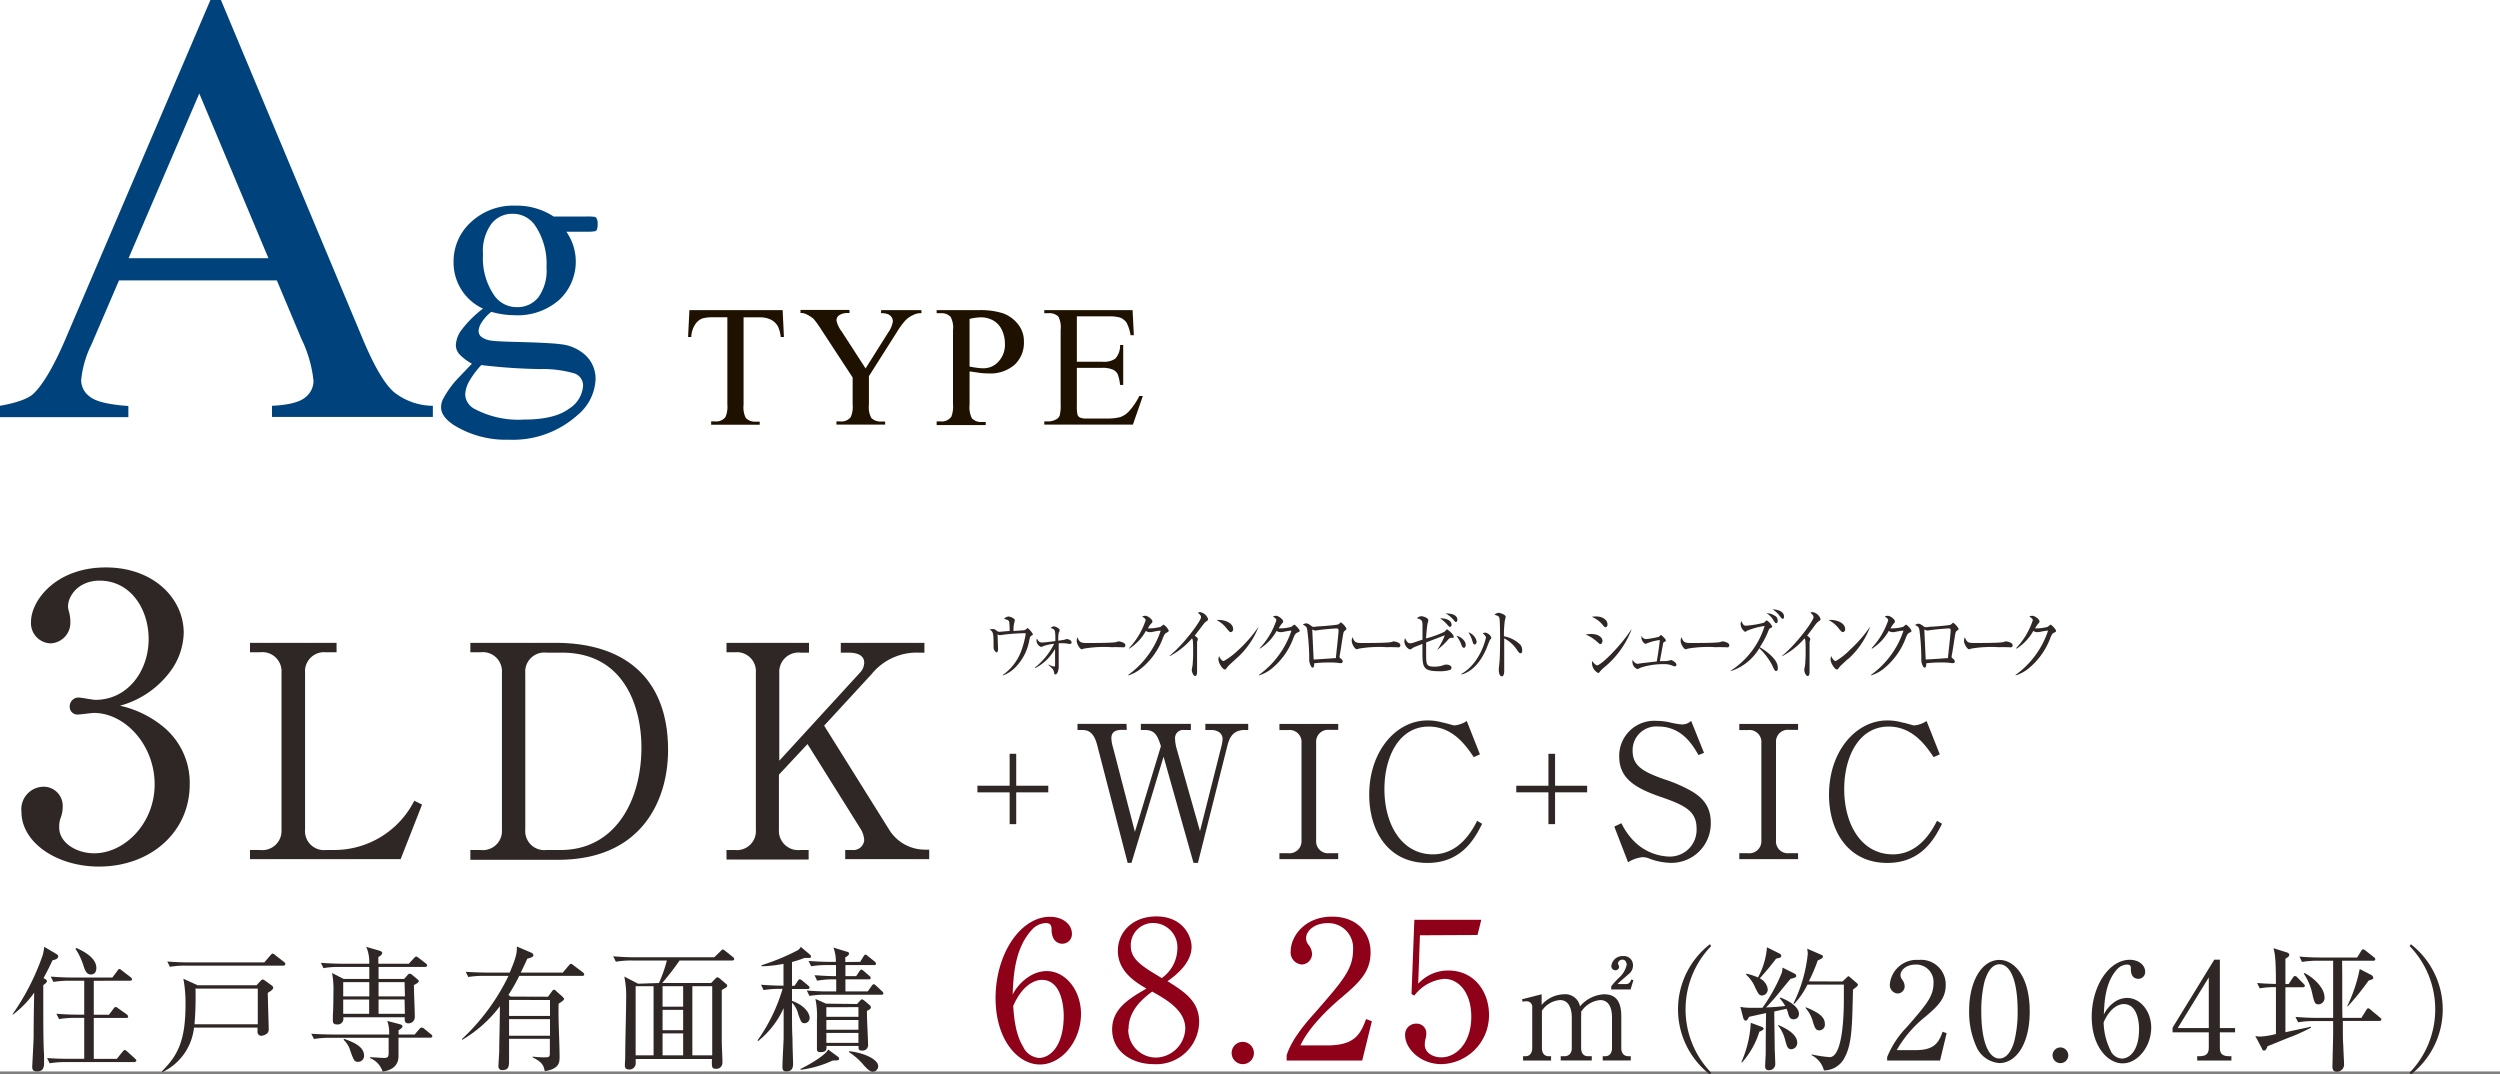 <svg xmlns="http://www.w3.org/2000/svg" viewBox="0 0 350 150.43"><rect x="0" y="0" width="350" height="150.43" fill="#808080" stroke="none"/><defs><style>.cls-1{fill:#fff;}.cls-2{fill:#2f2725;}.cls-3{fill:#8f0019;}.cls-4{fill:#00437c;}.cls-5{fill:#1e1100;}</style></defs><title>thumbs_title_plank_a</title><g id="レイヤー_2" data-name="レイヤー 2"><g id="レイヤー_1-2" data-name="レイヤー 1"><rect class="cls-1" width="350" height="150"/><path class="cls-2" d="M6.37,137.09a.37.37,0,0,1,.2.28c0,.15-.17.3-.51.55,0,.64,0,1.11,0,2.33,0,2.68,0,6,.11,7.35,0,.42,0,.94,0,1.21,0,.71-.17,1.19-1,1.19-.47,0-.66-.19-.66-.64,0-.14.2-3.64.2-4.32s0-2.53.08-6.07a13.65,13.65,0,0,1-3,3.09L1.75,142A33.49,33.49,0,0,0,6,133.66a7.6,7.6,0,0,0,.19-1.11l1.69,1c.15.09.27.18.27.34,0,.33-.38.45-.8.56-.28.6-.58,1.23-1.26,2.49Zm6.76.22v4.75h2.13l.64-.86c.06-.08.19-.23.3-.23a.79.79,0,0,1,.34.19l1.21.86a.48.48,0,0,1,.19.29c0,.2-.17.2-.29.2H13.13v5.73h3.22l.81-1c.1-.11.21-.24.3-.24s.23.11.34.2l1.1,1c.07.07.19.17.19.28s-.17.21-.29.21H9.17a13.64,13.64,0,0,0-2.22.17l-.36-.74c.92.08,2,.11,2.88.11h2.32v-5.73h-1.3a13.49,13.49,0,0,0-2.22.17l-.38-.75c.93.09,2,.13,2.9.13h1v-4.75H9.68a13.43,13.43,0,0,0-2.2.17l-.38-.75c1.55.13,2.68.13,2.88.13h5.75l.68-.9c.11-.17.19-.29.32-.29s.21.12.34.21l1.22.94a.42.42,0,0,1,.19.29c0,.18-.19.2-.28.2Zm-2.43-4.59c.83.37,2.79,1.31,2.79,2.8,0,.44-.19.91-.77.91s-.8-.53-1-1.13a9.19,9.19,0,0,0-1.16-2.47Z"/><path class="cls-2" d="M37.49,139c0,.81.13,4.45.13,5.05a.78.78,0,0,1-.21.62,1.38,1.38,0,0,1-.87.34.53.53,0,0,1-.49-.58c0-.1,0-.49,0-.57H27.16a7.81,7.81,0,0,1-4.43,6.24l-.08-.11c2.3-2.25,3.32-4.43,3.32-9.33a18.09,18.09,0,0,0-.3-3.64l2,.92h8.23l.59-.62a.43.43,0,0,1,.3-.19.56.56,0,0,1,.3.15l1,.72a.47.47,0,0,1,.17.3C38.18,138.56,37.94,138.73,37.49,139Zm2.18-3.81H26a11.59,11.59,0,0,0-2.21.17l-.37-.75c1.28.11,2.65.13,2.9.13H37l.86-1c.12-.13.21-.24.3-.24a.56.56,0,0,1,.34.19l1.28,1c.06.06.17.13.17.27S39.78,135.2,39.67,135.2Zm-3.58,3.21H27.37a45.49,45.49,0,0,1-.14,5h8.86Z"/><path class="cls-2" d="M60.22,145.27H55.79c0,.37,0,2.18,0,2.6,0,1.43-1.09,2-2.22,2.15a3.1,3.1,0,0,0-1.76-1.89V148c1.3.08,1.83.11,2,.11.54,0,.56-.24.6-.56,0-.17,0-2,0-2.26H46.18a13.25,13.25,0,0,0-2.22.17l-.38-.74c1.24.09,2.54.11,2.9.11h8a5.12,5.12,0,0,0-.26-1.9l1.79.47c.22.06.34.17.34.3s-.25.38-.55.53c0,.26,0,.38,0,.6h2.26l.62-.73c.16-.17.25-.25.34-.25a.79.79,0,0,1,.44.23l.88.72a.38.38,0,0,1,.19.3C60.52,145.21,60.41,145.27,60.22,145.27Zm-.73-9.9H53v1.68h3.58l.45-.51c.15-.17.23-.23.32-.23a.77.77,0,0,1,.4.21l.71.59c.11.09.17.17.17.26s-.13.28-.68.53c0,1.22.12,3.2.12,4.43a.88.88,0,0,1-.89.94c-.59,0-.53-.47-.51-.85H48.05a.8.8,0,0,1-.89,1c-.56,0-.56-.36-.56-.59s0-.56,0-.65c.06-.78.08-2.49.08-3.28a12.51,12.51,0,0,0-.19-2.68l1.62.83H51.7c0-.4,0-.81,0-1.68h-4.2a12.07,12.07,0,0,0-2.22.17l-.36-.75c1.26.11,2.56.13,2.88.13h3.89a5.14,5.14,0,0,0-.42-2.36l1.7.49c.34.1.54.19.54.36s-.19.4-.54.57v.94h4.27l.7-.77c.15-.15.23-.23.32-.23s.19.06.36.19l1,.77a.49.49,0,0,1,.19.3C59.77,135.33,59.6,135.37,59.49,135.37ZM51.7,137.5H48.05v2H51.7Zm-3.65,2.43v2h3.63l0-2Zm2.13,8.73c-.57,0-.63-.15-1.14-1.55a3.39,3.39,0,0,0-.94-1.54l.08-.13c1.11.41,2.79,1,2.79,2.35A.84.84,0,0,1,50.18,148.66Zm6.46-11.16H53v2h3.69Zm0,2.43H53v2h3.68Z"/><path class="cls-2" d="M76.72,139.54l.58-.79c.06-.08.13-.19.23-.19s.17,0,.35.2l.93.83c0,.06.17.15.17.27s-.4.45-.77.64c-.08,2.07.13,5.39.13,7.46,0,.7,0,1.7-2.08,2-.13-.68-.24-1.21-1.69-1.93l0-.11a11.05,11.05,0,0,0,1.83.1c.45,0,.58-.06.58-.59,0-.32,0-1.73,0-2H71.27c0,1,0,1.91,0,2.87s0,1.51-.94,1.51a.49.49,0,0,1-.55-.53c0-.21.09-1.68.11-2,0-1.49.06-2.45.1-6.41a18.1,18.1,0,0,1-5.3,4.72l0-.14a29.76,29.76,0,0,0,6.5-8.83H67.78a13.29,13.29,0,0,0-2.22.16l-.36-.73c1.28.09,2.62.11,2.89.11h3.27c1-2.35,1-2.8,1-3.65l2.1.9a.41.41,0,0,1,.22.32c0,.23-.3.34-.86.49-.19.42-.34.76-.91,1.94h5.88l.85-1c.13-.15.19-.22.3-.22s.19.07.34.19l1.32,1a.39.39,0,0,1,.19.3c0,.17-.15.19-.29.19h-8.8a24.32,24.32,0,0,1-1.52,2.67l.3.23Zm-5.45.45v2.24H77V140Zm0,2.69V145H77v-2.32Z"/><path class="cls-2" d="M92.25,137.62a18.71,18.71,0,0,0,1.11-3.15H88.45a13.17,13.17,0,0,0-2.23.17l-.37-.76c1,.08,1.92.14,2.9.14H100l.83-.81c.15-.16.3-.29.36-.29s.17.06.35.21l1.06.85a.4.4,0,0,1,.19.28c0,.19-.19.21-.3.21H95.14a36.21,36.21,0,0,1-2.43,3.15h6.85l.53-.55c.19-.19.25-.25.36-.25a.84.84,0,0,1,.34.19l.87.74a.36.36,0,0,1,.15.24c0,.17-.08.23-.76.61,0,2.12,0,4.82,0,7,0,.88.09,2.28.09,3.15a.84.84,0,0,1-.94.88c-.56,0-.56-.3-.53-1.37H89c0,.07,0,.5,0,.6a.87.87,0,0,1-.92.87c-.6,0-.6-.42-.6-.59s.05-1,.05-1.15c0-2.05.13-6.39.13-8.18a13.05,13.05,0,0,0-.26-3.09l1.94,1Zm-3.26.45v9.68H91.5v-9.68Zm6.65,2.86v-2.86H92.76v2.86Zm0,3.3v-2.85H92.76v2.85Zm0,3.52v-3.07H92.76v3.07Zm4.07,0v-9.68H96.93v9.68Z"/><path class="cls-2" d="M106.05,145.66a24.25,24.25,0,0,0,3.51-7.22h-.43a13.68,13.68,0,0,0-2.23.17l-.36-.75c1.08.09,2.17.13,3.15.13,0-.9,0-2.24,0-3.05a18,18,0,0,1-3.07.34v-.15a30.89,30.89,0,0,0,5.09-2.11,1.27,1.27,0,0,0,.4-.46l1.3,1.1a.33.33,0,0,1,.13.26c0,.19-.19.19-.36.19l-.55,0a15.59,15.59,0,0,1-1.75.57c0,.86,0,2.6,0,3.33h.36l.45-.68c.08-.11.17-.24.28-.24a.7.7,0,0,1,.36.21l.81.67a.43.43,0,0,1,.19.31c0,.18-.19.18-.28.18h-2.17c0,.36,0,1.21,0,1.66,1.85.66,2.47,1.79,2.47,2.38a.73.73,0,0,1-.7.75c-.45,0-.51-.19-.89-1.24a3.34,3.34,0,0,0-.88-1.64c0,3.28,0,3.65.07,5.09,0,1.28.08,2.77.08,3.44,0,.34,0,1.1-.94,1.1-.49,0-.55-.29-.55-.64,0-.63.15-3.4.17-4,0-1.85,0-2.58,0-4.22a12.48,12.48,0,0,1-3.56,4.6Zm6,4c1.32-.64,3.45-1.89,3.9-2.72l1.36,1a.35.35,0,0,1,.17.29c0,.26-.43.24-.9.24a14.94,14.94,0,0,1-4.49,1.3Zm8.37-15,.47-.76c.1-.15.19-.26.28-.26s.25.13.36.23l.93.75a.42.42,0,0,1,.18.3c0,.17-.15.19-.28.19h-4v1.55h1.5l.46-.68c.07-.12.15-.23.28-.23s.22.11.34.21l.77.66a.42.42,0,0,1,.19.3c0,.17-.17.19-.28.19h-3.26v1.69h3.12l.55-.77c.1-.15.21-.24.3-.24s.23.11.34.22l.81.76a.44.44,0,0,1,.19.3c0,.19-.15.19-.28.19h-7.84a12.86,12.86,0,0,0-2.23.17l-.37-.76c1,.08,1.94.13,2.9.13h1.22v-1.69h-.45a11.94,11.94,0,0,0-2.22.19l-.36-.76c.57,0,1.4.12,3,.12,0-.74,0-1.19,0-1.55h-1.25a12.58,12.58,0,0,0-2.22.17l-.38-.75c1.38.11,2.58.13,2.9.13h.93a5.46,5.46,0,0,0-.34-2l1.92.59a.27.27,0,0,1,.26.28c0,.24-.43.45-.52.49v.66Zm-.43,5.9.43-.48c.08-.07.19-.18.26-.18s.23.11.31.17l.73.62a.49.49,0,0,1,.21.34c0,.19-.23.34-.55.49a6.07,6.07,0,0,0,0,.69c0,.64.15,3.45.15,4a.77.77,0,0,1-.86.87c-.49,0-.49-.25-.47-.65h-4.49c0,.44.06.87-.85.87-.32,0-.49-.09-.49-.43,0,0,0-.19,0-.45,0-.7,0-2.74,0-3.57a11.94,11.94,0,0,0-.21-3l1.49.66Zm-4.3.45v1.34h4.49V141Zm0,1.79v1.36h4.49v-1.36Zm0,1.81V146h4.49v-1.39Zm3.17,2.56c1.69.15,4.09,1,4.09,2.13a.77.77,0,0,1-.76.74c-.43,0-.86-.48-1.19-.83a9.28,9.28,0,0,0-2.14-1.91Z"/><path class="cls-3" d="M144.18,136.65a4.53,4.53,0,0,1,2.34-.7c2.67,0,4.82,2.69,4.82,6,0,3.74-2.67,7.08-5.76,7.08s-6.2-3.47-6.2-9.29c0-6.22,3.5-11.39,7.62-11.39,1.81,0,3.07,1.08,3.07,2.37a1.34,1.34,0,0,1-1.37,1.4c-.54,0-1.43-.35-1.48-1.89,0-.59-.08-1-.81-1a2.77,2.77,0,0,0-2,1c-2.4,2.64-2.54,6.6-2.64,9A6.58,6.58,0,0,1,144.18,136.65Zm-.89,10a2.67,2.67,0,0,0,2.18,1.46c1.43,0,3.45-1.49,3.45-5.93,0-1.21-.3-5-3.07-5-1,0-2.75.75-4,3.66C141.94,142.3,142.16,144.89,143.29,146.61Z"/><path class="cls-3" d="M167.88,143.06a6,6,0,0,1-6.36,5.92c-3.07,0-5.82-1.78-5.82-4.85,0-2.9,2.32-4.28,4.8-5.73-1.43-.84-4-2.35-4-5.28,0-2.67,2.1-4.82,5.39-4.82,3.69,0,4.93,2.74,4.93,4.25,0,2.29-2.21,4-3.37,4.82C166,138.94,167.88,140.28,167.88,143.06Zm-9.92,1a3.89,3.89,0,0,0,3.88,4,4.2,4.2,0,0,0,4.1-4.07c0-2.56-2.67-4.07-4.64-5.17C160.09,139.74,158,141.39,158,144.05Zm6.87-11.2a3.4,3.4,0,0,0-3.34-3.64,3.11,3.11,0,0,0-3.18,3.21c0,1.88,1.54,2.83,4.34,4.5A5.15,5.15,0,0,0,164.83,132.85Z"/><path class="cls-3" d="M175.55,147.42a1.56,1.56,0,1,1-1.56-1.56A1.58,1.58,0,0,1,175.55,147.42Z"/><path class="cls-3" d="M190.71,148.47H180.13v-.73c.54-1.69,1.8-3.58,4-6,4-4.58,5.3-6.11,5.3-8.81a3.46,3.46,0,0,0-3.58-3.69c-1.88,0-3,1.13-3,2.1a1.47,1.47,0,0,0,.27.84,2.26,2.26,0,0,1,.57,1.35,1.49,1.49,0,0,1-1.45,1.5,1.69,1.69,0,0,1-1.54-1.88c0-2,1.91-4.82,5.79-4.82,3.34,0,5.39,2.1,5.39,5,0,2.72-1.57,4.2-4,6.27-.91.76-4.47,3.8-5.82,6.76h3.72c3.77,0,4.66-1.45,5.47-3.69l.81.3Z"/><path class="cls-3" d="M198.79,130.94l-.24,6.78a5.69,5.69,0,0,1,4.17-1.85c3.88,0,5.74,3.2,5.74,6.16a6.84,6.84,0,0,1-6.65,6.95c-3.07,0-5.09-2.29-5.09-4a1.53,1.53,0,0,1,1.56-1.67,1.33,1.33,0,0,1,1.4,1.4,2.64,2.64,0,0,1-.13.81,3.55,3.55,0,0,0-.08.75c0,1.16,1.21,1.76,2.29,1.76,2.18,0,4.22-2.08,4.22-5.69,0-3.42-1.8-5.3-3.77-5.3a5.86,5.86,0,0,0-4.2,2.34l-.4-.21.4-10.4h9.37l-.53,2.13Z"/><path class="cls-2" d="M215.83,139.2v1.49a4.24,4.24,0,0,1,3.11-1.49,2.09,2.09,0,0,1,2.26,1.69,4.7,4.7,0,0,1,3.37-1.69c1.66,0,2.41,1,2.41,3.09v4.45c0,.71.38,1.13,1,1.13h.33v.6h-3.93v-.6h.35c.66,0,.95-.51.95-1.13V142.4c0-.53-.08-2.39-1.64-2.39a3.55,3.55,0,0,0-2.68,1.64,4.11,4.11,0,0,1,0,.64v4.45c0,.79.43,1.13.94,1.13h.55v.6H218.5v-.6h.55c.53,0,1-.36,1-1.13V142.4c0-.39-.06-2.39-1.64-2.39a3.32,3.32,0,0,0-2.54,1.49v5.24c0,.79.43,1.13.94,1.13h.34v.6h-3.92v-.6h.34c.56,0,.94-.4.94-1.13v-5.68a.77.77,0,0,0-.77-.88,1.85,1.85,0,0,0-.57.07l-.09-.35Zm9.74-1.11a10.33,10.33,0,0,1,1.09-1.21,3.35,3.35,0,0,0,1.08-1.83c0-.24-.15-.7-.59-.7a.63.63,0,0,0-.64.51c0,.08.17.42.17.49a.52.52,0,0,1-.53.49.58.58,0,0,1-.56-.64,1.58,1.58,0,0,1,1.66-1.35,1.27,1.27,0,0,1,1.37,1.28,1.5,1.5,0,0,1-.58,1.22c-.21.21-1.38,1.15-1.57,1.42h1.17c.49,0,.64-.38.74-.64l.3.09-.4,1.3h-2.71Z"/><path class="cls-2" d="M239.39,150.43a11.54,11.54,0,0,1,0-18.24l.17.26a12.75,12.75,0,0,0,0,17.72Z"/><path class="cls-2" d="M251.23,136.3a.36.36,0,0,1,.24.34c0,.16-.2.28-.79.39-.24.3-.77.92-1.58,1.92s-1.34,1.57-1.85,2.09c.1,0,1.68-.07,2.68-.2a5.52,5.52,0,0,0-.77-1.08l.09-.11c1.47.57,2.6,1.41,2.6,2.28a.71.71,0,0,1-.71.77c-.46,0-.65-.22-.81-.86,0-.06-.1-.32-.21-.61l-1.72.38c0,.81.06,4.67.06,5s.08,2.07.08,2.41a.86.86,0,0,1-.91.81c-.4,0-.51-.24-.51-.56s.08-1.55.08-1.81c0-.6,0-2.45.05-5.63l-2.37.52c-.11.19-.3.55-.47.55s-.3-.23-.34-.34l-.42-1.6a7.15,7.15,0,0,0,1.34.13c.59,0,1.45,0,1.75,0a23.32,23.32,0,0,0,2.7-4.88,2.61,2.61,0,0,0,.11-.75Zm-7.44,12.4a15.52,15.52,0,0,0,1.32-5.51l1.54.57c.13.05.26.17.26.26s-.11.23-.6.42a11.62,11.62,0,0,1-2.43,4.31Zm.71-12.39a10.24,10.24,0,0,1,1.62.53,10.35,10.35,0,0,0,1.25-4.22l1.79.89a.34.34,0,0,1,.22.28c0,.28-.28.34-.71.41-.89,1.13-1,1.3-2.3,2.77a2,2,0,0,1,1.11,1.49.84.84,0,0,1-.77.91c-.44,0-.55-.23-1-1.15a5.11,5.11,0,0,0-1.27-1.79Zm4.45,7.18c.77.34,2.66,1.19,2.66,2.47a.87.87,0,0,1-.83.93c-.51,0-.61-.38-.85-1.25a5.33,5.33,0,0,0-1-2.07Zm9-6.08.56-.53c.1-.09.21-.21.27-.21s.2.12.26.17l.9.78a.37.37,0,0,1,.17.28c0,.13-.35.39-.69.64-.12,5.22-.15,7.56-1.15,9.48a3.27,3.27,0,0,1-2.92,1.84,3.31,3.31,0,0,0-1.72-2.13l0-.11a19.07,19.07,0,0,0,2.51.38c1.9,0,2-6.22,2-8.16,0-.32,0-1.66,0-2h-5.09a11.29,11.29,0,0,1-1.85,2.7l-.11-.08a20.13,20.13,0,0,0,2-6.94,4.18,4.18,0,0,0-.09-.71l2,.87a.29.29,0,0,1,.21.26c0,.19-.28.32-.73.53a22.38,22.38,0,0,1-1.25,2.92Zm-5.15,3.6c1.79.73,2.68,1.34,2.68,2.35a.79.79,0,0,1-.76.89c-.48,0-.64-.21-1-1.51a4.86,4.86,0,0,0-.94-1.62Z"/><path class="cls-2" d="M271.61,148.47H264.2V148a12.86,12.86,0,0,1,2.77-4.22c2.77-3.2,3.72-4.28,3.72-6.16a2.42,2.42,0,0,0-2.51-2.58c-1.32,0-2.11.79-2.11,1.47a1,1,0,0,0,.19.58,1.64,1.64,0,0,1,.39.94,1,1,0,0,1-1,1.06,1.19,1.19,0,0,1-1.07-1.32,3.77,3.77,0,0,1,4.05-3.38,3.44,3.44,0,0,1,3.77,3.51c0,1.9-1.09,2.94-2.79,4.39a16.41,16.41,0,0,0-4.07,4.73h2.6c2.64,0,3.26-1,3.83-2.58l.56.21Z"/><path class="cls-2" d="M279.92,148.83a3.83,3.83,0,0,1-3.09-2,11.75,11.75,0,0,1-1.15-5.37c0-4,1.72-7.07,4.24-7.07,1.94,0,4.24,2.1,4.24,7.24C284.16,146.21,282.22,148.83,279.92,148.83Zm-2.11-11.33a17.29,17.29,0,0,0-.43,4.09c0,4.2,1,6.6,2.54,6.6,1.3,0,1.89-1.74,2.09-2.45a17.13,17.13,0,0,0,.46-4.15c0-4.3-1-6.59-2.55-6.59C278.58,135,278,136.84,277.81,137.5Z"/><path class="cls-2" d="M289.56,147.73a1.1,1.1,0,1,1-1.1-1.09A1.11,1.11,0,0,1,289.56,147.73Z"/><path class="cls-2" d="M296.15,140.2a3.15,3.15,0,0,1,1.64-.49c1.87,0,3.38,1.88,3.38,4.16,0,2.62-1.87,5-4,5s-4.33-2.43-4.33-6.5c0-4.36,2.45-8,5.33-8,1.27,0,2.15.76,2.15,1.66a.94.94,0,0,1-1,1c-.38,0-1-.24-1-1.32,0-.41,0-.67-.56-.67a2,2,0,0,0-1.38.67c-1.67,1.85-1.77,4.62-1.84,6.32A4.54,4.54,0,0,1,296.15,140.2Zm-.62,7a1.86,1.86,0,0,0,1.53,1c1,0,2.41-1,2.41-4.15,0-.85-.21-3.48-2.15-3.48-.71,0-1.92.52-2.81,2.56A9.11,9.11,0,0,0,295.53,147.17Z"/><path class="cls-2" d="M310,134.35h.78v9.58h2.13v.6h-2.13v2.19c0,.83.41,1.15,1.31,1.15h.31v.6h-4.79v-.6h.3c.89,0,1.32-.31,1.32-1.15v-2.19h-5.07v-.66Zm-.77,2.49-4.35,7.09h4.35Z"/><path class="cls-2" d="M320.25,145.34l-2.79,1.13c-.12.28-.23.61-.47.61s-.23-.1-.32-.29l-.93-1.75a3.43,3.43,0,0,0,.68.08,10.93,10.93,0,0,0,2.21-.36V138.2a11.85,11.85,0,0,0-2.27.17l-.37-.75c.92.07,1.52.11,2.64.13,0-3.72-.16-4.28-.34-5l1.81.57c.24.08.39.15.39.34s0,.23-.53.56c0,.57,0,3,0,3.55h.45l.6-.91c.1-.13.19-.22.28-.22a.53.53,0,0,1,.34.2l.87.89c.09.11.19.19.19.28s-.15.21-.28.21h-2.45c0,.23,0,5.94,0,6.29l3.58-.77v.13A26,26,0,0,1,320.25,145.34Zm12.85-2.41H328c0,2.34,0,2.6.06,3.47,0,.37.11,2.22.11,2.64a1,1,0,0,1-1,1c-.63,0-.63-.5-.63-.74s.1-3.94.1-4.67c0-.25,0-1.42,0-1.68h-2.7a12.85,12.85,0,0,0-2.2.17l-.38-.75c1,.07,1.92.13,2.9.13h2.38c0-4,0-4.26,0-8H324.5a13.28,13.28,0,0,0-2.22.17l-.36-.75c1,.09,1.93.13,2.89.13H330l.56-.9c.1-.17.19-.25.27-.25s.19.06.36.19l1.16.92a.38.38,0,0,1,.19.29c0,.19-.19.2-.28.2h-4.37c.05,2.21,0,5.75.05,8h2.66l.68-1.1c.06-.09.15-.24.26-.24s.21.07.36.21l1.3,1.09a.38.38,0,0,1,.19.28C333.38,142.91,333.19,142.93,333.1,142.93Zm-8.5-2.32c-.53,0-.6-.28-.9-1.58a7.86,7.86,0,0,0-1.17-2.72l.09-.09c1.13.55,2.81,2,2.81,3.39A.89.89,0,0,1,324.6,140.61Zm7-3.32a36,36,0,0,1-2.9,3.59l-.1,0a21.15,21.15,0,0,0,1.76-5.22l1.66.86a.52.52,0,0,1,.24.38C332.25,137.07,332.19,137.09,331.59,137.29Z"/><path class="cls-2" d="M337.52,150.43l-.17-.26a12.75,12.75,0,0,0,0-17.72l.17-.26a11.55,11.55,0,0,1,0,18.24Z"/><path class="cls-4" d="M67.62,43.21a7.1,7.1,0,0,1-4.12-6.56,7.42,7.42,0,0,1,2.42-5.54,8.66,8.66,0,0,1,6.22-2.32,9.43,9.43,0,0,1,5.37,1.52H82.1a6,6,0,0,1,1.19.06.36.36,0,0,1,.23.2,1.38,1.38,0,0,1,.15.76,2.08,2.08,0,0,1-.12.85.5.5,0,0,1-.25.19,5.86,5.86,0,0,1-1.2.07H79.29a7.32,7.32,0,0,1-1,9.54,8.79,8.79,0,0,1-6.22,2.15,12.27,12.27,0,0,1-3.29-.47,6,6,0,0,0-1.41,1.57A2.46,2.46,0,0,0,67,46.38a1.09,1.09,0,0,0,.39.78,2.89,2.89,0,0,0,1.53.54c.44.07,1.54.12,3.31.17q4.88.12,6.32.33a6,6,0,0,1,3.52,1.63,4.5,4.5,0,0,1,1.31,3.27,6.86,6.86,0,0,1-2.51,5,13.54,13.54,0,0,1-9.63,3.46,13.82,13.82,0,0,1-7.72-2.06c-1.18-.79-1.77-1.61-1.77-2.47A2.62,2.62,0,0,1,62,55.92a13.28,13.28,0,0,1,1.65-2.44c.11-.14.92-1,2.42-2.56a7.17,7.17,0,0,1-1.74-1.31,1.93,1.93,0,0,1-.51-1.31,3.85,3.85,0,0,1,.67-1.94A15.12,15.12,0,0,1,67.62,43.21Zm-.24,7.9a12.09,12.09,0,0,0-1.68,2.25,4.08,4.08,0,0,0-.57,1.92,2.41,2.41,0,0,0,1.37,2,13.08,13.08,0,0,0,6.84,1.46c2.85,0,4.94-.5,6.29-1.5a4.12,4.12,0,0,0,2-3.21,1.79,1.79,0,0,0-1.2-1.75,16,16,0,0,0-4.88-.61A78.64,78.64,0,0,1,67.38,51.11Zm4.36-21.18a3.68,3.68,0,0,0-2.94,1.4,6.49,6.49,0,0,0-1.18,4.28,9.18,9.18,0,0,0,1.61,5.8A3.81,3.81,0,0,0,72.35,43a3.72,3.72,0,0,0,3-1.35,6.43,6.43,0,0,0,1.16-4.24,9.54,9.54,0,0,0-1.63-5.89A3.76,3.76,0,0,0,71.74,29.93Z"/><path class="cls-4" d="M38.76,39.26H16.66l-3.87,9a14.3,14.3,0,0,0-1.43,5,2.88,2.88,0,0,0,1.24,2.29q1.24,1,5.37,1.29v1.56H0V56.81c2.38-.42,3.93-1,4.63-1.64q2.14-2,4.75-8.21L29.46,0h1.47L50.79,47.47c1.6,3.81,3.05,6.29,4.36,7.42a8.84,8.84,0,0,0,5.45,1.92v1.56H38.08V56.81c2.28-.11,3.81-.49,4.61-1.14a2.92,2.92,0,0,0,1.2-2.35,17.41,17.41,0,0,0-1.68-5.85Zm-1.18-3.11L27.9,13.09,18,36.15Z"/><path class="cls-5" d="M109.57,43.42l.18,3.76h-.45a4.6,4.6,0,0,0-.36-1.42,2.32,2.32,0,0,0-1-1,3.38,3.38,0,0,0-1.61-.33H104.1V56.68a3.31,3.31,0,0,0,.32,1.85,1.79,1.79,0,0,0,1.39.5h.55v.43h-6.8V59h.57a1.63,1.63,0,0,0,1.44-.62,3.64,3.64,0,0,0,.26-1.73V44.42H99.9a5.4,5.4,0,0,0-1.6.17,2.2,2.2,0,0,0-1,.86,3.47,3.47,0,0,0-.52,1.73h-.45l.19-3.76Z"/><path class="cls-5" d="M123.36,43.42H129v.43h-.31a2.44,2.44,0,0,0-.9.28,3.38,3.38,0,0,0-1.08.78,10.87,10.87,0,0,0-1.19,1.65l-3.87,6.1v4a3.19,3.19,0,0,0,.33,1.85,1.83,1.83,0,0,0,1.42.5h.52v.43h-6.82V59h.57a1.62,1.62,0,0,0,1.44-.62,3.52,3.52,0,0,0,.26-1.73v-3.8l-4.4-6.72a13.57,13.57,0,0,0-1.06-1.48,4.38,4.38,0,0,0-1.15-.71,1.58,1.58,0,0,0-.69-.12v-.43h6.86v.43h-.35a2.09,2.09,0,0,0-1,.26.85.85,0,0,0-.47.79,3.75,3.75,0,0,0,.72,1.53l3.35,5.18,3.15-5A3.67,3.67,0,0,0,125,45a1.07,1.07,0,0,0-.17-.59,1.24,1.24,0,0,0-.49-.41,2.4,2.4,0,0,0-1-.15Z"/><path class="cls-5" d="M135.74,52v4.67a3.33,3.33,0,0,0,.33,1.89,1.72,1.72,0,0,0,1.36.52H138v.43h-6.87V59h.6a1.62,1.62,0,0,0,1.46-.67,4,4,0,0,0,.23-1.74V46.26a3.3,3.3,0,0,0-.32-1.88,1.71,1.71,0,0,0-1.37-.53h-.6v-.43h5.88a10.34,10.34,0,0,1,3.4.44,4.77,4.77,0,0,1,2.09,1.5,3.82,3.82,0,0,1,.85,2.49,4.23,4.23,0,0,1-1.29,3.2,5.14,5.14,0,0,1-3.67,1.23,11.5,11.5,0,0,1-1.25-.08C136.73,52.14,136.25,52.06,135.74,52Zm0-.68q.62.12,1.11.18a6.87,6.87,0,0,0,.83.06,2.81,2.81,0,0,0,2.12-.95,3.45,3.45,0,0,0,.89-2.47,4.46,4.46,0,0,0-.42-1.93,2.94,2.94,0,0,0-1.21-1.34,3.47,3.47,0,0,0-1.77-.44,6.88,6.88,0,0,0-1.55.22Z"/><path class="cls-5" d="M150.76,44.29v6.35h3.53a2.86,2.86,0,0,0,1.84-.42,2.67,2.67,0,0,0,.68-1.92h.44v5.59h-.44a6.09,6.09,0,0,0-.33-1.5,1.39,1.39,0,0,0-.7-.65,3.51,3.51,0,0,0-1.49-.24h-3.53v5.29a5,5,0,0,0,.1,1.3.72.72,0,0,0,.33.36,2,2,0,0,0,.9.14h2.72a7.23,7.23,0,0,0,2-.19,3,3,0,0,0,1.18-.75,9,9,0,0,0,1.51-2.21H160l-1.39,4H146.2V59h.56a2.18,2.18,0,0,0,1.08-.28,1,1,0,0,0,.52-.56,5.72,5.72,0,0,0,.13-1.55V46.21a3.37,3.37,0,0,0-.31-1.88,1.8,1.8,0,0,0-1.42-.48h-.56v-.43h12.36l.18,3.51h-.46a5.79,5.79,0,0,0-.55-1.74,2,2,0,0,0-.89-.72,5.35,5.35,0,0,0-1.67-.18Z"/><path class="cls-2" d="M22.85,101.74a10.12,10.12,0,0,1,3.71,8.07c0,6.71-5.51,11.51-12.71,11.51C8,121.32,3,118,3,113.63a3.15,3.15,0,0,1,3.11-3.49,2.67,2.67,0,0,1,2.67,2.73,4.39,4.39,0,0,1-.33,1.74,3.9,3.9,0,0,0-.16,1.26c0,2.07,2.34,3.59,4.91,3.59,4.2,0,8.45-4.14,8.45-9.65s-4.14-10-8.51-10c-.32,0-1.85.22-2.18.22a1.08,1.08,0,0,1-1.2-1.15A1.24,1.24,0,0,1,11,97.65c.32,0,2,.33,2.34.33,4.58,0,7.47-4.09,7.47-8.51,0-4.25-2.56-8.18-6.87-8.18-2.89,0-4.42,2.07-4.42,3.65a3.86,3.86,0,0,0,.17.82,5.34,5.34,0,0,1,.16,1.31,2.88,2.88,0,0,1-2.78,3,2.83,2.83,0,0,1-2.73-3c0-3,3.49-7.63,10.47-7.63,6.71,0,10.91,4.36,10.91,9.16a9.41,9.41,0,0,1-2,5.56A13,13,0,0,1,16.8,98.8,14.51,14.51,0,0,1,22.85,101.74Z"/><path class="cls-2" d="M47.12,91.32H45.66a2.67,2.67,0,0,0-2.95,2.87v21.9A2.66,2.66,0,0,0,45.66,119h1.13A12.56,12.56,0,0,0,58,112.1l1.09.54-3,7.64H35V119h1.41a2.69,2.69,0,0,0,3-2.86V94.19a2.68,2.68,0,0,0-3-2.87H35V90H47.12Z"/><path class="cls-2" d="M65.85,90H77.78c9.72,0,15.75,5,15.75,15,0,7.1-3.74,15.37-15.38,15.37H65.85V119h1.42a2.68,2.68,0,0,0,3-2.86V94.19a2.68,2.68,0,0,0-3-2.87H65.85Zm7.69,26.14A2.66,2.66,0,0,0,76.49,119h2c7.52,0,11.31-6.73,11.31-14.37,0-5.28-2.16-13.26-11.14-13.26H76.49a2.67,2.67,0,0,0-2.95,2.87Z"/><path class="cls-2" d="M115.38,101.59l9.22,14.75a5.89,5.89,0,0,0,4.9,2.61h.59v1.33H118.33V119h1a1.51,1.51,0,0,0,1.66-1.37,3.36,3.36,0,0,0-.58-1.7l-7.36-11.76-4,4.28v7.69a2.7,2.7,0,0,0,3,2.86h1.16v1.33H101.71V119h1.16a2.66,2.66,0,0,0,2.95-2.86V94.19a2.67,2.67,0,0,0-2.95-2.87h-1.16V90h11.55v1.37H112.1a2.7,2.7,0,0,0-3,2.87v12.26l11.35-12.39a2.05,2.05,0,0,0,.54-1.32c0-1.21-1.29-1.42-2.2-1.42h-1.08V90h11.71v1.37h-.75a8.14,8.14,0,0,0-6.64,3Z"/><path class="cls-2" d="M136.84,110h4.51v-4.47h.92V110h4.49v.93h-4.49v4.45h-.92v-4.45h-4.51Z"/><path class="cls-2" d="M157.75,102.18h-.65c-1.12,0-1.51.44-1.51,1.2a5.61,5.61,0,0,0,.24,1.29l3.06,11.79,3.64-12c-.5-1.56-.88-2.26-2.26-2.26h-.55v-.86h7v.86h-.91a1.14,1.14,0,0,0-1.3,1.25,5.38,5.38,0,0,0,.26,1.5L168,116.36l3-11.89a4.73,4.73,0,0,0,.16-1c0-.93-.86-1.27-1.58-1.27h-.83v-.86h6v.86h-.5c-1.48,0-2.08.86-2.41,2.18l-4.13,16.42h-.62l-4.19-14.86-4.49,14.86h-.54l-4.26-16.47c-.47-1.82-1.25-2.13-2.11-2.13h-.65v-.86h6.86Z"/><path class="cls-2" d="M187.35,102.18h-1.24a1.67,1.67,0,0,0-1.85,1.79v13.69a1.67,1.67,0,0,0,1.85,1.79h1.24v.83h-8.23v-.83h1.22a1.69,1.69,0,0,0,1.87-1.79V104a1.67,1.67,0,0,0-1.87-1.79h-1.22v-.86h8.23Z"/><path class="cls-2" d="M206.33,106c-1-1.45-2.83-4.28-6.31-4.28-4.15,0-6.2,4.23-6.2,8.75,0,5,2.44,9.14,6.8,9.14,3.69,0,5.51-3.37,6.18-4.7l.7.42c-1,2-2.83,5.48-7.66,5.48-5.48,0-8.15-4.44-8.15-9.56,0-6.08,3.76-10.39,8.15-10.39a7.73,7.73,0,0,1,2.18.31c.21,0,1.43.39,1.59.39a3.78,3.78,0,0,0,1.74-.62l1.84,4.67Z"/><path class="cls-2" d="M212.28,110h4.5v-4.47h.93V110h4.49v.93h-4.49v4.45h-.93v-4.45h-4.5Z"/><path class="cls-2" d="M238.56,105.4l-.77.31c-.84-1.45-2.34-4-5.67-4a3.31,3.31,0,0,0-3.55,3.43c0,2.15,1.55,3,5,4.15a20.65,20.65,0,0,1,2.54,1.09c2,1,3.4,2.26,3.4,4.81a5.51,5.51,0,0,1-5.63,5.61,9.07,9.07,0,0,1-2.78-.52A2.85,2.85,0,0,0,230,120a4.66,4.66,0,0,0-2.07.72l-1.93-5,1-.47A9.39,9.39,0,0,0,229,118a7.29,7.29,0,0,0,4.68,1.92,3.74,3.74,0,0,0,3.84-3.92c0-2.39-1.53-3.22-4.83-4.37-3.66-1.24-6-2.59-6-5.71a4.9,4.9,0,0,1,5.22-5,8.41,8.41,0,0,1,1.84.21,12.61,12.61,0,0,0,1.56.28,1.8,1.8,0,0,0,1.45-.49Z"/><path class="cls-2" d="M251.73,102.18h-1.25a1.66,1.66,0,0,0-1.84,1.79v13.69a1.66,1.66,0,0,0,1.84,1.79h1.25v.83H243.5v-.83h1.22a1.69,1.69,0,0,0,1.87-1.79V104a1.67,1.67,0,0,0-1.87-1.79H243.5v-.86h8.23Z"/><path class="cls-2" d="M270.71,106c-1-1.45-2.83-4.28-6.31-4.28-4.16,0-6.21,4.23-6.21,8.75,0,5,2.44,9.14,6.81,9.14,3.68,0,5.5-3.37,6.18-4.7l.7.42c-1,2-2.83,5.48-7.66,5.48-5.48,0-8.16-4.44-8.16-9.56,0-6.08,3.77-10.39,8.16-10.39a7.73,7.73,0,0,1,2.18.31c.21,0,1.43.39,1.58.39a3.7,3.7,0,0,0,1.74-.62l1.85,4.67Z"/><path class="cls-2" d="M144.4,89c-.17.11-.19.14-.29.6a7.16,7.16,0,0,1-1.77,3.63,4.86,4.86,0,0,1-1.94,1.34l0-.08A7.19,7.19,0,0,0,143,91.06a13.11,13.11,0,0,0,.6-2.3c0-.09,0-.11-.14-.11-.71,0-1.79.08-2.51.15l-1,.13a1.24,1.24,0,0,1-.29-.12c0,.19.07,2,.07,2.11s-.08.42-.18.42-.45-.28-.45-.7c0-1.94,0-2.15-.55-2.51a1.56,1.56,0,0,1,.42-.06c.22,0,.28,0,.61.27a.58.58,0,0,0,.39.11l1.38-.12a8.5,8.5,0,0,0-.07-1.29c-.07-.18-.13-.24-.72-.4a1,1,0,0,1,.62-.33c.24,0,.9.26.9.53,0,0-.1.42-.12.5a4.6,4.6,0,0,0-.07,1l1.41-.1a.64.64,0,0,0,.43-.22c.08-.07.11-.09.15-.09a2.8,2.8,0,0,1,.73.86C144.64,88.83,144.58,88.89,144.4,89Z"/><path class="cls-2" d="M149.86,90.14l-.27,0a3.15,3.15,0,0,0-.71-.08,4.65,4.65,0,0,0-.66,0c0,1.65,0,2,0,2.53,0,.13,0,.65,0,.76,0,.5-.22,1.07-.44,1.07s-.14-.08-.23-.38-.11-.36-.76-.93l0-.08a2.61,2.61,0,0,0,.78.29c.07,0,.13,0,.14-.23s0-1,0-2.24a6.75,6.75,0,0,1-2.81,2.7l0-.1a9.84,9.84,0,0,0,2.68-3.32,7.07,7.07,0,0,0-1.5.32,2.58,2.58,0,0,1-.31.13,1,1,0,0,1-.66-.87,1.08,1.08,0,0,1,.06-.33c.1.22.28.57.68.57s1.19-.11,1.9-.2c0-1.51,0-1.66-.66-1.82a.7.7,0,0,1,.44-.24c.25,0,.82.3.82.52s-.13.34-.14.4a5.54,5.54,0,0,0-.05,1.09l.84-.13a3.68,3.68,0,0,1,.37-.11s.65.11.65.46A.19.19,0,0,1,149.86,90.14Z"/><path class="cls-2" d="M157,90.61l-.32,0a7.66,7.66,0,0,0-1,0,17,17,0,0,0-3.9.19l-.33.1c-.23,0-.71-.69-.71-1.19a1.6,1.6,0,0,1,.1-.51c.3.82.58.82,1.5.82.61,0,3.49,0,3.9-.13.05,0,.31-.1.36-.1s.95.12.95.54S157.09,90.61,157,90.61Z"/><path class="cls-2" d="M163.31,88.59c-.2.11-.28.2-.48.67a9.91,9.91,0,0,1-3.14,4.38,5.39,5.39,0,0,1-1.73.92l0-.08a12.49,12.49,0,0,0,4.54-6.19c-.37,0-1,.15-1.33.21l-.29,0a.91.91,0,0,1-.45-.18,6.89,6.89,0,0,1-2.35,2.5l0-.09a10.49,10.49,0,0,0,2.31-3.89c0-.11,0-.2-.49-.54a1.2,1.2,0,0,1,.44-.09c.35,0,1,.5,1,.78,0,.09,0,.15-.2.34s-.32.46-.44.64a6.08,6.08,0,0,0,1.74-.2c.08,0,.38-.32.47-.32a2.06,2.06,0,0,1,.73.85C163.58,88.42,163.56,88.45,163.31,88.59Z"/><path class="cls-2" d="M168.87,87a2.26,2.26,0,0,0-.34.33L167.26,89c.14.08.44.31.44.46a1.68,1.68,0,0,1-.11.4s0,.89,0,1.11c0,.48,0,2.62,0,3,0,.22,0,.67-.27.67s-.47-.6-.47-.82.09-.52.1-.61c.06-.56.09-1.34.09-1.92,0-.37,0-1.55-.07-1.72a.35.35,0,0,0-.1-.19,10.37,10.37,0,0,1-3.13,2.49l0-.06c2.06-1.66,4.4-4.92,4.4-5.38,0-.26-.1-.35-.45-.66a1.14,1.14,0,0,1,.35-.07,1.43,1.43,0,0,1,1.1,1C169.11,86.84,169.09,86.86,168.87,87Z"/><path class="cls-2" d="M172.31,88.5c-.15,0-.25-.13-.54-.47a4.29,4.29,0,0,0-1.45-1.23c1.06-.09,2.32.38,2.32,1.27A.39.39,0,0,1,172.31,88.5Zm.77,3.7c-.18.17-1,.9-1.16,1.09s-.24.32-.29.37a.19.19,0,0,1-.15.07c-.31,0-.9-.91-.9-1.41a1.78,1.78,0,0,1,.09-.48c.21.49.46.71.65.71A10.11,10.11,0,0,0,173.37,91a18.81,18.81,0,0,0,2.83-3.26l0,0A11.44,11.44,0,0,1,173.08,92.2Z"/><path class="cls-2" d="M181.58,88.59c-.2.11-.28.2-.48.67A10,10,0,0,1,178,93.64a5.44,5.44,0,0,1-1.74.92l0-.08a12.49,12.49,0,0,0,4.54-6.19c-.36,0-1,.15-1.33.21l-.28,0a.9.9,0,0,1-.46-.18,6.89,6.89,0,0,1-2.35,2.5l0-.09a10.49,10.49,0,0,0,2.31-3.89c0-.11,0-.2-.48-.54a1.13,1.13,0,0,1,.43-.09c.36,0,1,.5,1,.78,0,.09,0,.15-.2.34a7,7,0,0,0-.43.64,6,6,0,0,0,1.73-.2c.08,0,.38-.32.47-.32s.74.65.74.85S181.83,88.45,181.58,88.59Z"/><path class="cls-2" d="M188.31,88.28c-.21.17-.22.18-.35,1s-.3,2-.42,2.56a.53.53,0,0,0,0,.12c0,.08,0,.1.16.23s.28.25.28.4a.23.23,0,0,1-.24.25l-.17,0a8.56,8.56,0,0,0-1.58-.09,16.25,16.25,0,0,0-2,.11c0,.21,0,.61-.23.61s-.47-.76-.47-1c0-.07,0-.41,0-.47A31.1,31.1,0,0,0,183,88.1c-.08-.37-.24-.48-.6-.64a.78.78,0,0,1,.45-.19c.23,0,.37.09.79.4a.42.42,0,0,0,.29.09c.09,0,.54-.06.62-.07.42,0,2.24-.16,2.6-.23a.65.65,0,0,0,.46-.25c.06-.07.09-.08.12-.08a2.41,2.41,0,0,1,.78.88C188.51,88.09,188.46,88.16,188.31,88.28Zm-1.1-.3c-.26,0-1.4.08-2.44.21-.09,0-.52.09-.63.09s-.35-.13-.42-.13,0,0,0,.09.19,4.06.19,4.09c.29,0,2.76-.17,3.12-.2,0-.35.37-3.28.37-3.91C187.37,88.1,187.34,88,187.21,88Z"/><path class="cls-2" d="M195.5,90.61l-.31,0a7.87,7.87,0,0,0-1,0,17,17,0,0,0-3.9.19l-.34.1c-.23,0-.71-.69-.71-1.19a1.45,1.45,0,0,1,.11-.51c.3.82.57.82,1.5.82.61,0,3.49,0,3.9-.13.05,0,.31-.1.36-.1s.94.12.94.54S195.61,90.61,195.5,90.61Z"/><path class="cls-2" d="M203.14,89.31a.48.48,0,0,0-.36.19A10.34,10.34,0,0,1,201.19,91V91a10,10,0,0,0,1.09-2.06c-.63.23-1.75.67-2.62,1,0,.25,0,.81,0,1.48,0,1.64,0,1.91,1.17,1.91a3.53,3.53,0,0,0,1.32-.23.89.89,0,0,1,.3-.06c.43,0,.76.18.76.44a.34.34,0,0,1-.21.31,4.74,4.74,0,0,1-1.58.18c-2.23,0-2.28-.6-2.28-2.73,0-.52,0-.86,0-1.09-.21.09-1.19.44-1.37.57a.83.83,0,0,1-.39.21,1.29,1.29,0,0,1-.77-1.13,1.16,1.16,0,0,1,.1-.46c.17.37.36.72.7.72a1.72,1.72,0,0,0,.51-.1l1.23-.41c0-1.55,0-1.87,0-2,0-.75-.17-.81-.78-1a1,1,0,0,1,.6-.28c.33,0,1,.26,1,.57a1.7,1.7,0,0,1-.11.43,20.91,20.91,0,0,0-.21,2.11,14,14,0,0,0,2.57-.93l.23-.24a.26.26,0,0,1,.13-.09c.09,0,.93.66.93,1S203.49,89.22,203.14,89.31ZM203,87.76c-.12,0-.16-.06-.49-.43a5.87,5.87,0,0,0-.9-.77c1.22,0,1.61.5,1.61.9C203.22,87.64,203.12,87.76,203,87.76Zm.85-.68c-.09,0-.11,0-.41-.36a4,4,0,0,0-1.05-.84c.3,0,1.65,0,1.65.92C204,86.84,204,87.08,203.85,87.08Z"/><path class="cls-2" d="M204.94,90.69c-.2,0-.28-.25-.38-.52a5.38,5.38,0,0,0-.65-1.16c.59.11,1.29.69,1.29,1.28C205.2,90.51,205.11,90.69,204.94,90.69Zm3.65-1.09c-.05.08-.42,1-.49,1.21-1.28,2.92-2.86,3.42-3.48,3.63l0-.11c2.66-1.51,3.42-5,3.42-5.11s-.35-.5-.47-.58a1.51,1.51,0,0,1,.39-.07,1.18,1.18,0,0,1,.84.7C208.78,89.34,208.76,89.37,208.59,89.6Zm-2.13.63c-.18,0-.21-.1-.36-.6a4.55,4.55,0,0,0-.53-1.11,1.74,1.74,0,0,1,1.16,1.29C206.73,90,206.63,90.23,206.46,90.23Z"/><path class="cls-2" d="M212.87,91.46c-.14,0-.25-.14-.39-.32a4.8,4.8,0,0,0-1.89-1.77c0,.42,0,2.3,0,2.69s0,1.52,0,1.76,0,.87-.34.87-.42-.63-.42-.91a6.3,6.3,0,0,1,.06-.72c.11-.85.12-2.55.12-3.47,0-.46,0-2.61-.08-3s-.25-.35-.71-.54a1.12,1.12,0,0,1,.58-.26c.14,0,1,.23,1,.57a5.29,5.29,0,0,1-.13.54,16.47,16.47,0,0,0-.12,2.18,4.42,4.42,0,0,1,2.28,1.16,1.08,1.08,0,0,1,.27.72C213.15,91.37,213,91.46,212.87,91.46Z"/><path class="cls-2" d="M224.07,90.17c-.12,0-.2-.07-.42-.27A5.43,5.43,0,0,0,222,88.84a3.32,3.32,0,0,1,.75-.08c1.08,0,1.6.5,1.6,1C224.31,90,224.21,90.17,224.07,90.17Zm.71-2.36c-.1,0-.2-.08-.32-.22a3.94,3.94,0,0,0-1.61-1.23,3.2,3.2,0,0,1,.56-.06c1.13,0,1.64.62,1.64,1.1C225.05,87.56,225,87.81,224.78,87.81Zm-.2,5.63a3.9,3.9,0,0,0-.61.62.32.32,0,0,1-.23.16,1.59,1.59,0,0,1-.86-1.45,1.13,1.13,0,0,1,0-.25c.18.28.57.63.7.63.57,0,3.34-2.74,4.78-5l.05,0A12.79,12.79,0,0,1,224.58,93.44Z"/><path class="cls-2" d="M234.48,93.3a2.26,2.26,0,0,1-.39-.13,2.91,2.91,0,0,0-1.18-.19,10.3,10.3,0,0,0-3.19.48,4,4,0,0,1-.48.22,1.11,1.11,0,0,1-.7-1.08,2.15,2.15,0,0,1,0-.23c.21.29.42.56.74.56l.68-.1,2-.23c0-.21.24-1.3.42-3a8.22,8.22,0,0,0-1.39.31l-.64.24a1.06,1.06,0,0,1-.55-.88.82.82,0,0,1,0-.26.72.72,0,0,0,.64.46,11.23,11.23,0,0,0,1.81-.32s.24-.25.29-.25.67.55.67.73,0,.11-.24.27-.09.09-.15.32-.41,2.25-.44,2.34c.19,0,1,0,1.21-.06s.35-.09.41-.09.7.34.7.64A.24.24,0,0,1,234.48,93.3Z"/><path class="cls-2" d="M241.55,90.61l-.31,0a7.87,7.87,0,0,0-1,0,17,17,0,0,0-3.9.19l-.34.1c-.23,0-.71-.69-.71-1.19a1.45,1.45,0,0,1,.11-.51c.3.82.58.82,1.5.82.61,0,3.49,0,3.9-.13,0,0,.31-.1.36-.1s.94.12.94.54S241.66,90.61,241.55,90.61Z"/><path class="cls-2" d="M248.67,93.94c-.19,0-.23-.07-.57-.81a9,9,0,0,0-1.8-2.38,7.21,7.21,0,0,1-4,3.21V93.9a11.48,11.48,0,0,0,4.75-6.27,10.85,10.85,0,0,0-2.48.68c-.15.12-.2.15-.26.15a1.44,1.44,0,0,1-.62-1,1.13,1.13,0,0,1,.09-.52c.27.58.4.66.64.66a13.77,13.77,0,0,0,2.49-.41c.07,0,.37-.34.44-.34a2.38,2.38,0,0,1,.76.84c0,.11,0,.13-.33.29a.42.42,0,0,0-.16.22,12.28,12.28,0,0,1-1.25,2.41c.78.44,2.52,1.66,2.52,2.84C248.93,93.78,248.79,93.94,248.67,93.94Zm0-6.7c-.1,0-.15,0-.44-.5a2.86,2.86,0,0,0-.9-.88,1.85,1.85,0,0,1,1.09.32.71.71,0,0,1,.45.71C248.88,87.23,248.72,87.24,248.68,87.24Zm.91-.6c-.11,0-.15-.06-.53-.54a3.49,3.49,0,0,0-.89-.79c.28,0,1.6.11,1.6,1C249.77,86.61,249.63,86.64,249.59,86.64Z"/><path class="cls-2" d="M254.59,87a2.26,2.26,0,0,0-.34.33L253,89c.14.08.44.31.44.46a2.34,2.34,0,0,1-.1.4s0,.89,0,1.11c0,.48,0,2.62,0,3,0,.22,0,.67-.27.67s-.47-.6-.47-.82.09-.52.1-.61c.06-.56.09-1.34.09-1.92,0-.37,0-1.55-.07-1.72a.3.3,0,0,0-.1-.19,10.37,10.37,0,0,1-3.13,2.49l0-.06c2.06-1.66,4.4-4.92,4.4-5.38,0-.26-.1-.35-.45-.66a1.14,1.14,0,0,1,.35-.07,1.43,1.43,0,0,1,1.1,1C254.83,86.84,254.81,86.86,254.59,87Z"/><path class="cls-2" d="M258,88.5c-.15,0-.25-.13-.54-.47A4.29,4.29,0,0,0,256,86.8c1.06-.09,2.32.38,2.32,1.27A.39.39,0,0,1,258,88.5Zm.78,3.7c-.19.17-1,.9-1.17,1.09s-.24.32-.29.37a.18.18,0,0,1-.15.07c-.31,0-.89-.91-.89-1.41a1.83,1.83,0,0,1,.08-.48c.21.49.47.71.65.71a10.11,10.11,0,0,0,2-1.59,18.81,18.81,0,0,0,2.83-3.26l0,0A11.49,11.49,0,0,1,258.81,92.2Z"/><path class="cls-2" d="M267.3,88.59c-.2.11-.28.2-.47.67a10.06,10.06,0,0,1-3.14,4.38,5.44,5.44,0,0,1-1.74.92l0-.08a12.43,12.43,0,0,0,4.54-6.19c-.36,0-1,.15-1.33.21l-.28,0a.85.85,0,0,1-.45-.18,7.06,7.06,0,0,1-2.35,2.5l-.05-.09a10.57,10.57,0,0,0,2.32-3.89c0-.11,0-.2-.49-.54a1.16,1.16,0,0,1,.43-.09c.36,0,1,.5,1,.78,0,.09,0,.15-.2.34a7,7,0,0,0-.43.64,6,6,0,0,0,1.73-.2c.08,0,.38-.32.47-.32s.74.65.74.85S267.55,88.45,267.3,88.59Z"/><path class="cls-2" d="M274,88.28c-.21.17-.22.18-.35,1s-.3,2-.42,2.56a.53.53,0,0,0,0,.12c0,.08,0,.1.16.23s.28.25.28.4a.22.22,0,0,1-.24.25l-.17,0a8.49,8.49,0,0,0-1.58-.09,15.89,15.89,0,0,0-2,.11c0,.21,0,.61-.24.61s-.46-.76-.46-1c0-.07,0-.41,0-.47a31.1,31.1,0,0,0-.27-3.85c-.08-.37-.23-.48-.6-.64a.78.78,0,0,1,.45-.19c.23,0,.37.09.79.4a.42.42,0,0,0,.29.09c.09,0,.54-.06.63-.07.41,0,2.23-.16,2.59-.23a.65.65,0,0,0,.46-.25c.06-.07.09-.08.12-.08a2.32,2.32,0,0,1,.78.88C274.23,88.09,274.18,88.16,274,88.28Zm-1.1-.3c-.26,0-1.39.08-2.44.21-.09,0-.52.09-.63.09s-.35-.13-.42-.13,0,0,0,.09.19,4.06.19,4.09c.29,0,2.76-.17,3.12-.2,0-.35.37-3.28.37-3.91C273.09,88.1,273.06,88,272.93,88Z"/><path class="cls-2" d="M281.22,90.61l-.31,0a7.87,7.87,0,0,0-1,0,17,17,0,0,0-3.9.19l-.34.1c-.23,0-.71-.69-.71-1.19a1.45,1.45,0,0,1,.11-.51c.3.82.57.82,1.5.82.61,0,3.49,0,3.9-.13,0,0,.31-.1.36-.1s.94.12.94.54S281.33,90.61,281.22,90.61Z"/><path class="cls-2" d="M287.54,88.59c-.2.11-.28.2-.47.67a10.06,10.06,0,0,1-3.14,4.38,5.44,5.44,0,0,1-1.74.92l0-.08a12.43,12.43,0,0,0,4.54-6.19c-.36,0-1,.15-1.33.21l-.28,0a.85.85,0,0,1-.45-.18,7.06,7.06,0,0,1-2.35,2.5l-.05-.09a10.42,10.42,0,0,0,2.32-3.89c0-.11,0-.2-.49-.54a1.16,1.16,0,0,1,.43-.09c.36,0,1,.5,1,.78,0,.09,0,.15-.2.34a7,7,0,0,0-.43.64,6,6,0,0,0,1.73-.2c.08,0,.38-.32.47-.32s.74.65.74.85S287.79,88.45,287.54,88.59Z"/></g></g></svg>